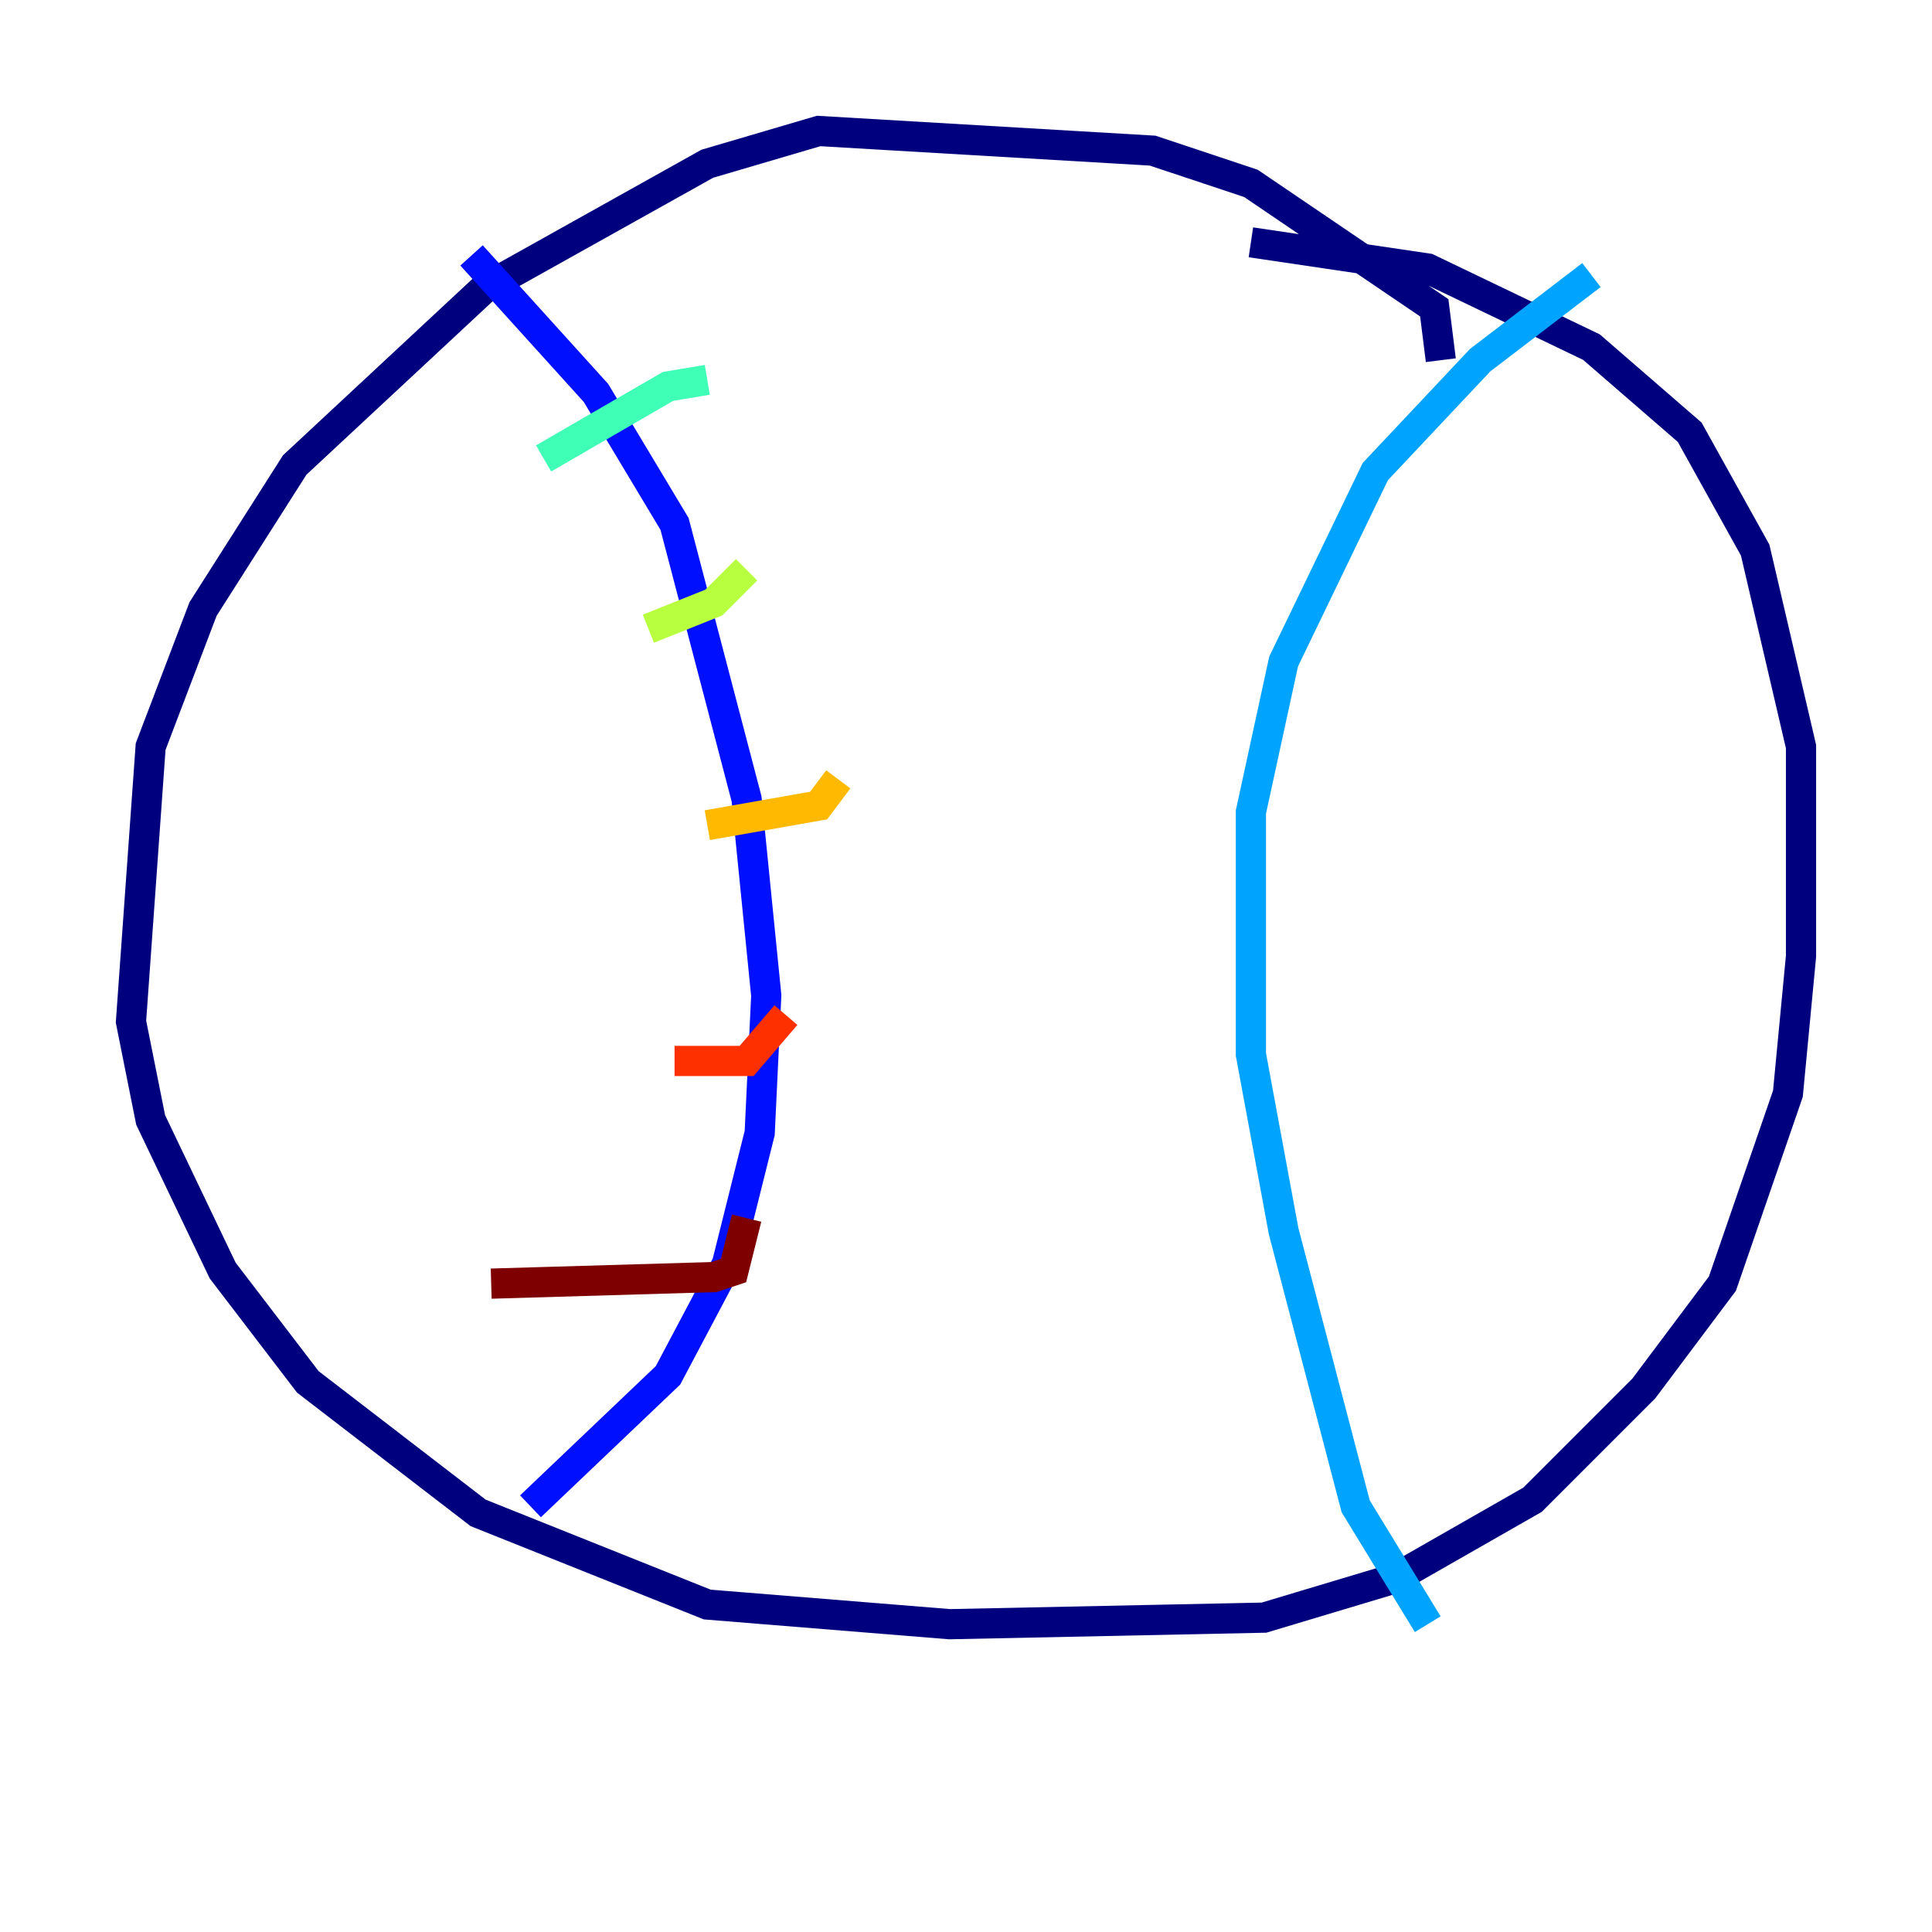 <?xml version="1.0" encoding="utf-8" ?>
<svg baseProfile="tiny" height="128" version="1.2" viewBox="0,0,128,128" width="128" xmlns="http://www.w3.org/2000/svg" xmlns:ev="http://www.w3.org/2001/xml-events" xmlns:xlink="http://www.w3.org/1999/xlink"><defs /><polyline fill="none" points="95.458,23.864 95.024,20.393 82.875,12.149 76.366,9.98 54.237,8.678 46.861,10.848 32.108,19.091 19.525,30.807 13.451,40.352 9.98,49.464 8.678,67.688 9.98,74.197 14.752,84.176 20.393,91.552 31.675,100.231 46.861,106.305 62.915,107.607 83.742,107.173 92.42,104.57 101.532,99.363 108.909,91.986 114.115,85.044 118.454,72.461 119.322,63.349 119.322,49.464 116.285,36.447 111.946,28.637 105.437,22.997 94.59,17.79 82.875,16.054" stroke="#00007f" stroke-width="2" /><polyline fill="none" points="31.241,16.922 39.485,26.034 44.691,34.712 49.464,52.936 50.766,65.953 50.332,75.064 48.163,83.742 44.258,91.119 35.146,99.797" stroke="#0010ff" stroke-width="2" /><polyline fill="none" points="105.437,18.224 98.061,23.864 91.119,31.241 85.044,43.824 82.875,53.803 82.875,69.858 85.044,81.573 89.817,99.797 94.59,107.607" stroke="#00a4ff" stroke-width="2" /><polyline fill="none" points="46.861,25.166 44.258,25.6 36.014,30.373" stroke="#3fffb7" stroke-width="2" /><polyline fill="none" points="49.464,37.749 47.295,39.919 42.956,41.654" stroke="#b7ff3f" stroke-width="2" /><polyline fill="none" points="55.539,51.634 54.237,53.37 46.861,54.671" stroke="#ffb900" stroke-width="2" /><polyline fill="none" points="52.068,67.254 49.464,70.291 44.691,70.291" stroke="#ff3000" stroke-width="2" /><polyline fill="none" points="49.464,80.705 48.597,84.176 47.295,84.61 32.542,85.044" stroke="#7f0000" stroke-width="2" /></svg>
